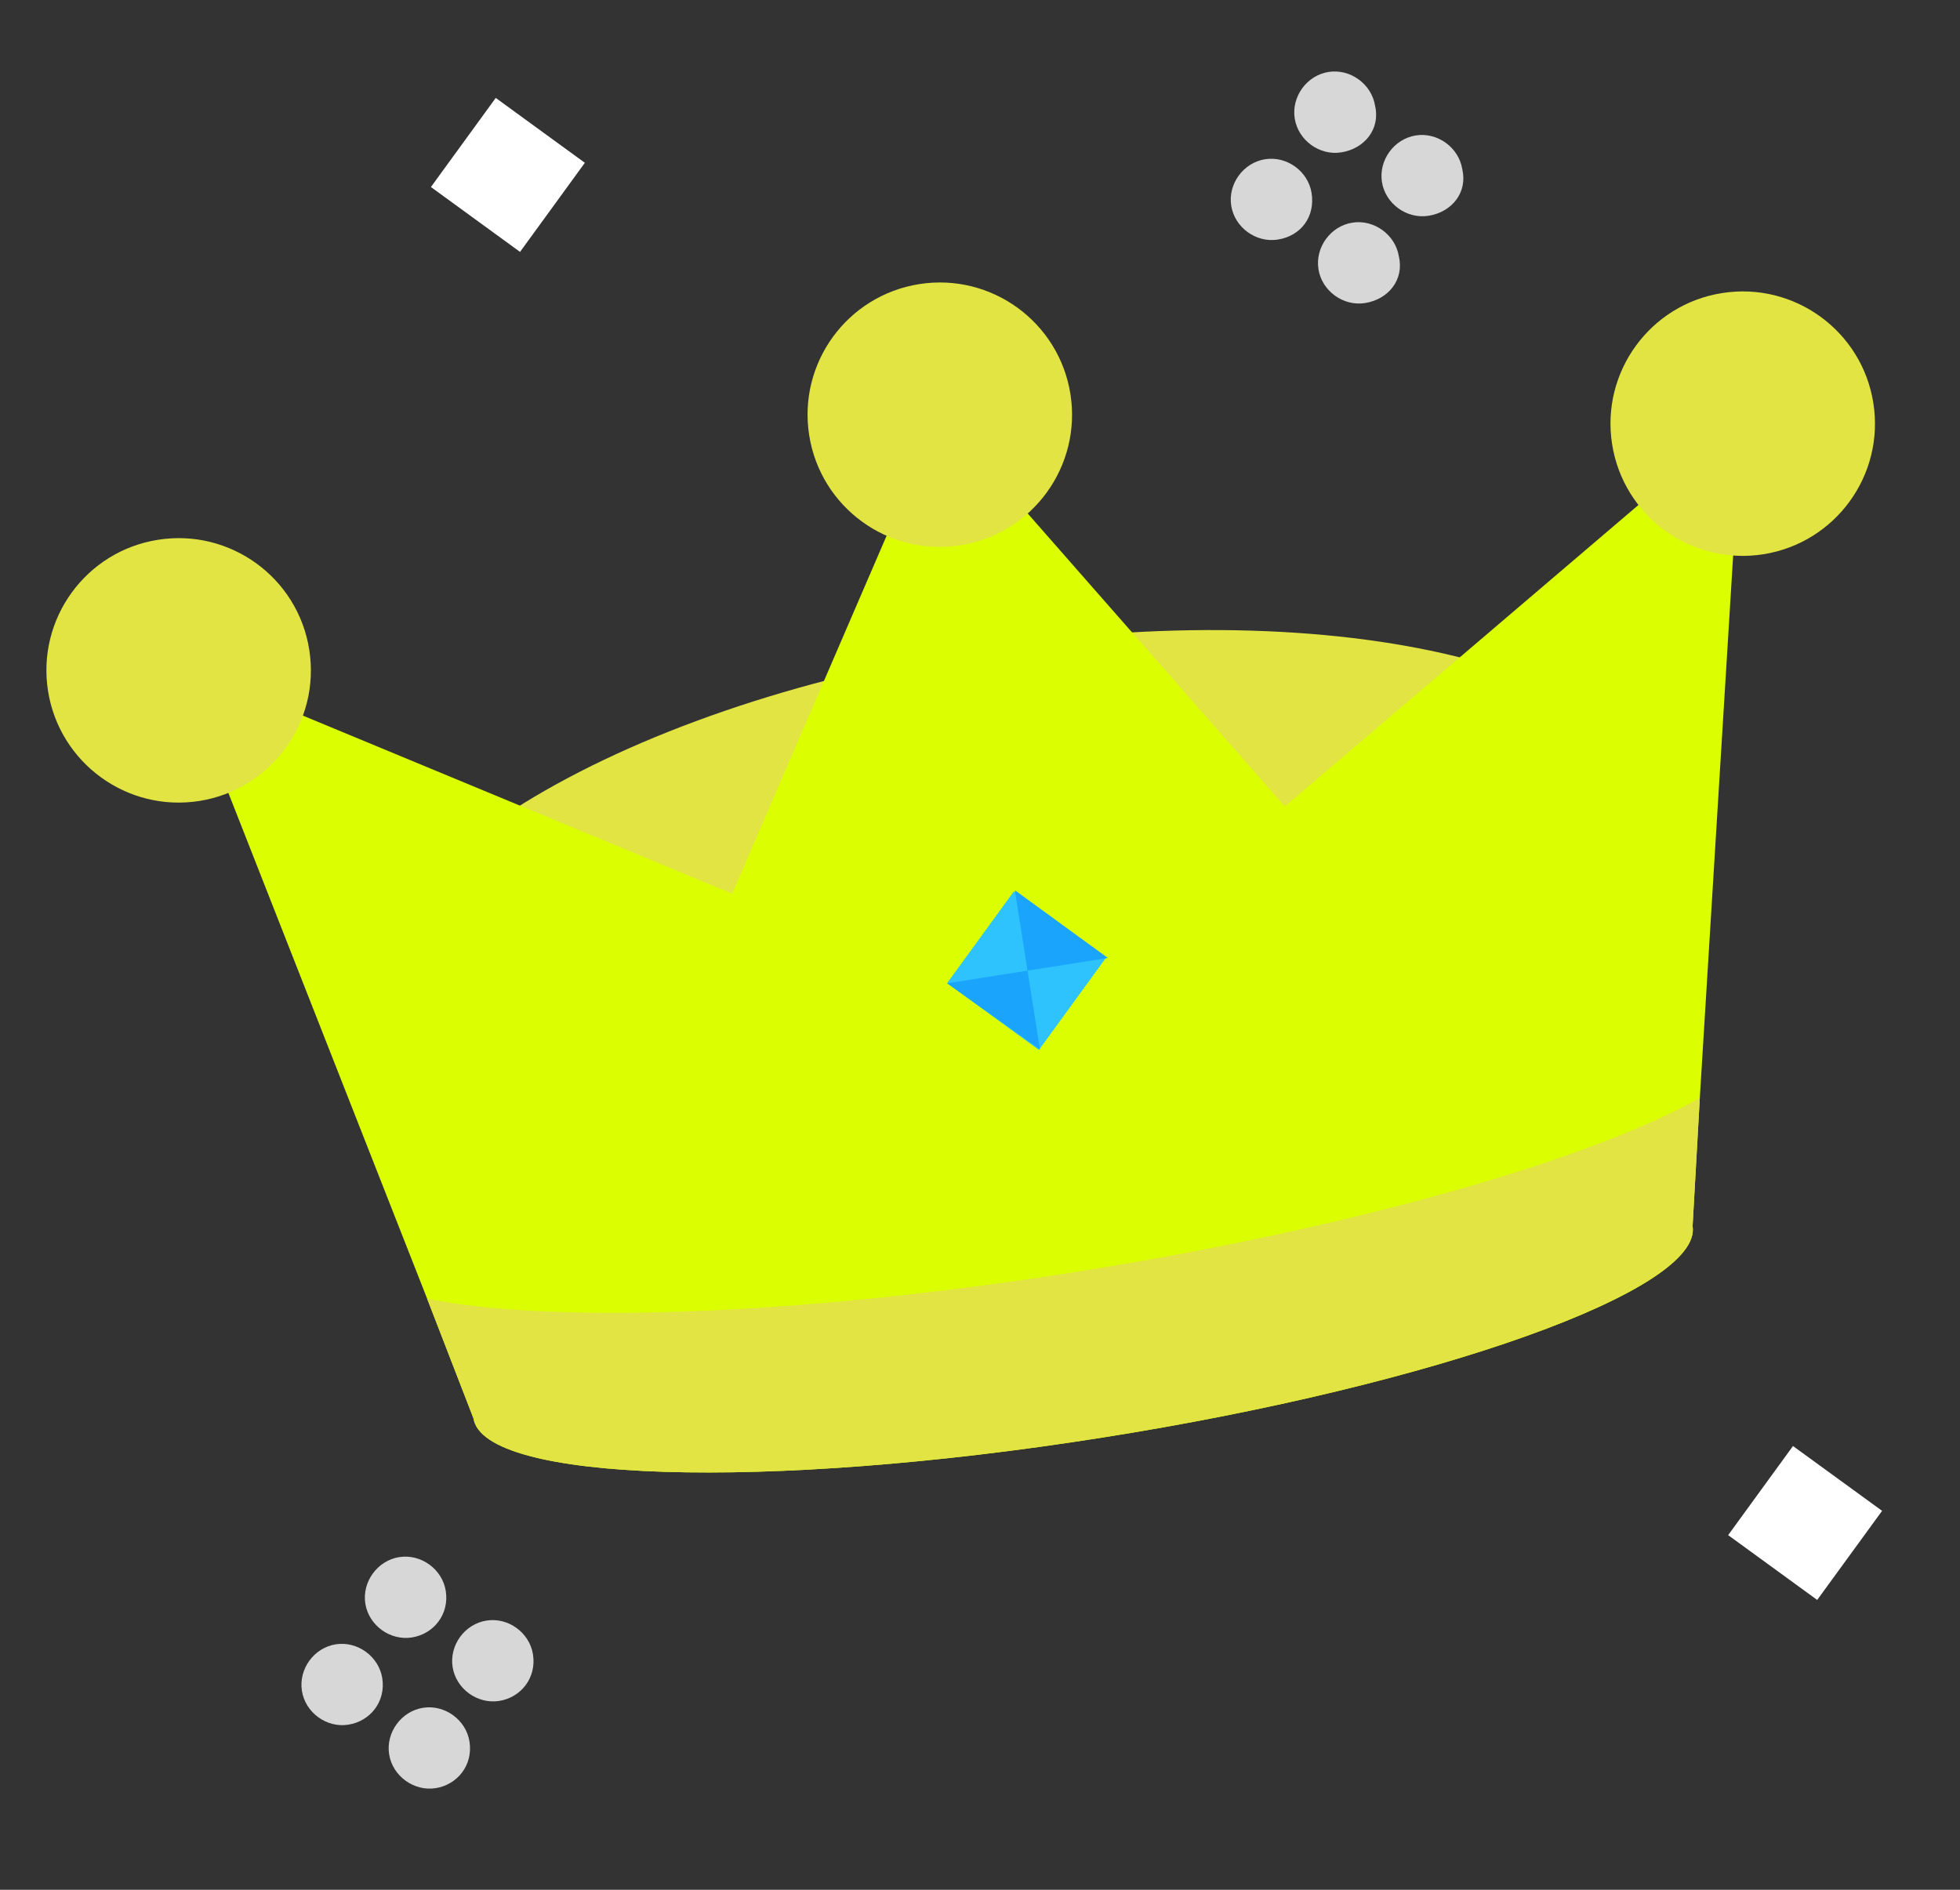 <svg width="28" height="27" viewBox="0 0 28 27" fill="none" xmlns="http://www.w3.org/2000/svg">
<rect x="0" y="0" width="28" height="27" fill="#333333" stroke="none"/>
<path d="M19.16 2.177C18.849 2.226 18.545 2.004 18.496 1.693C18.447 1.382 18.668 1.077 18.979 1.028C19.29 0.979 19.595 1.201 19.644 1.512C19.721 1.843 19.495 2.124 19.16 2.177Z" fill="#D7D7D7"/>
<path d="M19.5 4.33C19.189 4.379 18.884 4.157 18.835 3.846C18.786 3.535 19.008 3.23 19.319 3.181C19.63 3.132 19.935 3.354 19.984 3.665C20.061 3.996 19.835 4.277 19.5 4.33Z" fill="#D7D7D7"/>
<path d="M18.254 3.423C17.943 3.472 17.638 3.25 17.589 2.939C17.54 2.628 17.762 2.324 18.073 2.275C18.384 2.226 18.688 2.447 18.737 2.758C18.79 3.093 18.589 3.37 18.254 3.423Z" fill="#D7D7D7"/>
<path d="M20.407 3.083C20.096 3.132 19.791 2.911 19.742 2.6C19.693 2.289 19.915 1.984 20.226 1.935C20.537 1.886 20.841 2.108 20.89 2.419C20.967 2.75 20.742 3.03 20.407 3.083Z" fill="#D7D7D7"/>
<path d="M5.884 23.395C5.573 23.444 5.269 23.223 5.219 22.912C5.17 22.601 5.392 22.296 5.703 22.247C6.014 22.198 6.319 22.419 6.368 22.73C6.421 23.065 6.195 23.346 5.884 23.395Z" fill="#D7D7D7"/>
<path d="M6.224 25.548C5.913 25.597 5.608 25.375 5.559 25.065C5.51 24.754 5.732 24.449 6.043 24.4C6.354 24.351 6.658 24.572 6.707 24.883C6.76 25.218 6.535 25.499 6.224 25.548Z" fill="#D7D7D7"/>
<path d="M4.977 24.641C4.666 24.691 4.362 24.469 4.313 24.158C4.264 23.847 4.485 23.542 4.796 23.493C5.107 23.444 5.412 23.666 5.461 23.977C5.514 24.312 5.288 24.592 4.977 24.641Z" fill="#D7D7D7"/>
<path d="M7.131 24.302C6.82 24.351 6.515 24.129 6.466 23.818C6.417 23.507 6.638 23.203 6.949 23.154C7.26 23.104 7.565 23.326 7.614 23.637C7.667 23.972 7.442 24.253 7.131 24.302Z" fill="#D7D7D7"/>
<path d="M6.156 2.672L7.082 1.399L8.355 2.326L7.429 3.599L6.156 2.672Z" fill="white"/>
<path d="M24.688 21.933L25.614 20.66L26.887 21.586L25.96 22.859L24.688 21.933Z" fill="white"/>
<path d="M15.192 17.121C20.385 16.302 24.317 13.882 23.975 11.715C23.633 9.548 19.147 8.455 13.954 9.274C8.762 10.094 4.83 12.514 5.172 14.681C5.513 16.848 10 17.94 15.192 17.121Z" fill="#E1E442"/>
<path d="M24.881 5.957L24.283 15.687L24.18 17.518C24.323 18.427 20.541 19.784 15.732 20.542C10.924 21.301 6.907 21.174 6.764 20.265L6.102 18.555L2.537 9.482L10.46 12.768L13.422 5.901L18.355 11.523L24.881 5.957Z" fill="#DBFF00"/>
<path d="M13.53 14.047L14.484 12.735L15.796 13.689L14.842 15.001L13.53 14.047Z" fill="#2EC3FC"/>
<path d="M24.283 15.687L24.18 17.518C24.323 18.427 20.54 19.784 15.732 20.542C10.923 21.301 6.907 21.174 6.764 20.265L6.102 18.555C7.874 18.913 11.387 18.8 15.358 18.174C19.329 17.547 22.706 16.573 24.283 15.687Z" fill="#E1E442"/>
<path d="M25.191 7.919C26.221 7.756 26.925 6.789 26.762 5.758C26.6 4.728 25.632 4.024 24.602 4.187C23.571 4.349 22.868 5.317 23.03 6.347C23.193 7.378 24.16 8.081 25.191 7.919Z" fill="#E1E442"/>
<path d="M13.72 7.791C14.751 7.629 15.454 6.661 15.292 5.631C15.129 4.6 14.162 3.897 13.132 4.059C12.101 4.222 11.397 5.189 11.56 6.22C11.723 7.25 12.69 7.954 13.72 7.791Z" fill="#E1E442"/>
<path d="M2.847 11.444C3.877 11.281 4.581 10.314 4.418 9.283C4.256 8.253 3.288 7.549 2.258 7.712C1.227 7.874 0.524 8.841 0.686 9.872C0.849 10.902 1.816 11.606 2.847 11.444Z" fill="#E1E442"/>
<path d="M14.498 12.719L14.679 13.868L15.827 13.687L14.498 12.719Z" fill="#1BA4FC"/>
<path d="M13.531 14.049L14.679 13.868L14.856 14.992L13.531 14.049Z" fill="#1BA4FC"/>
</svg>
